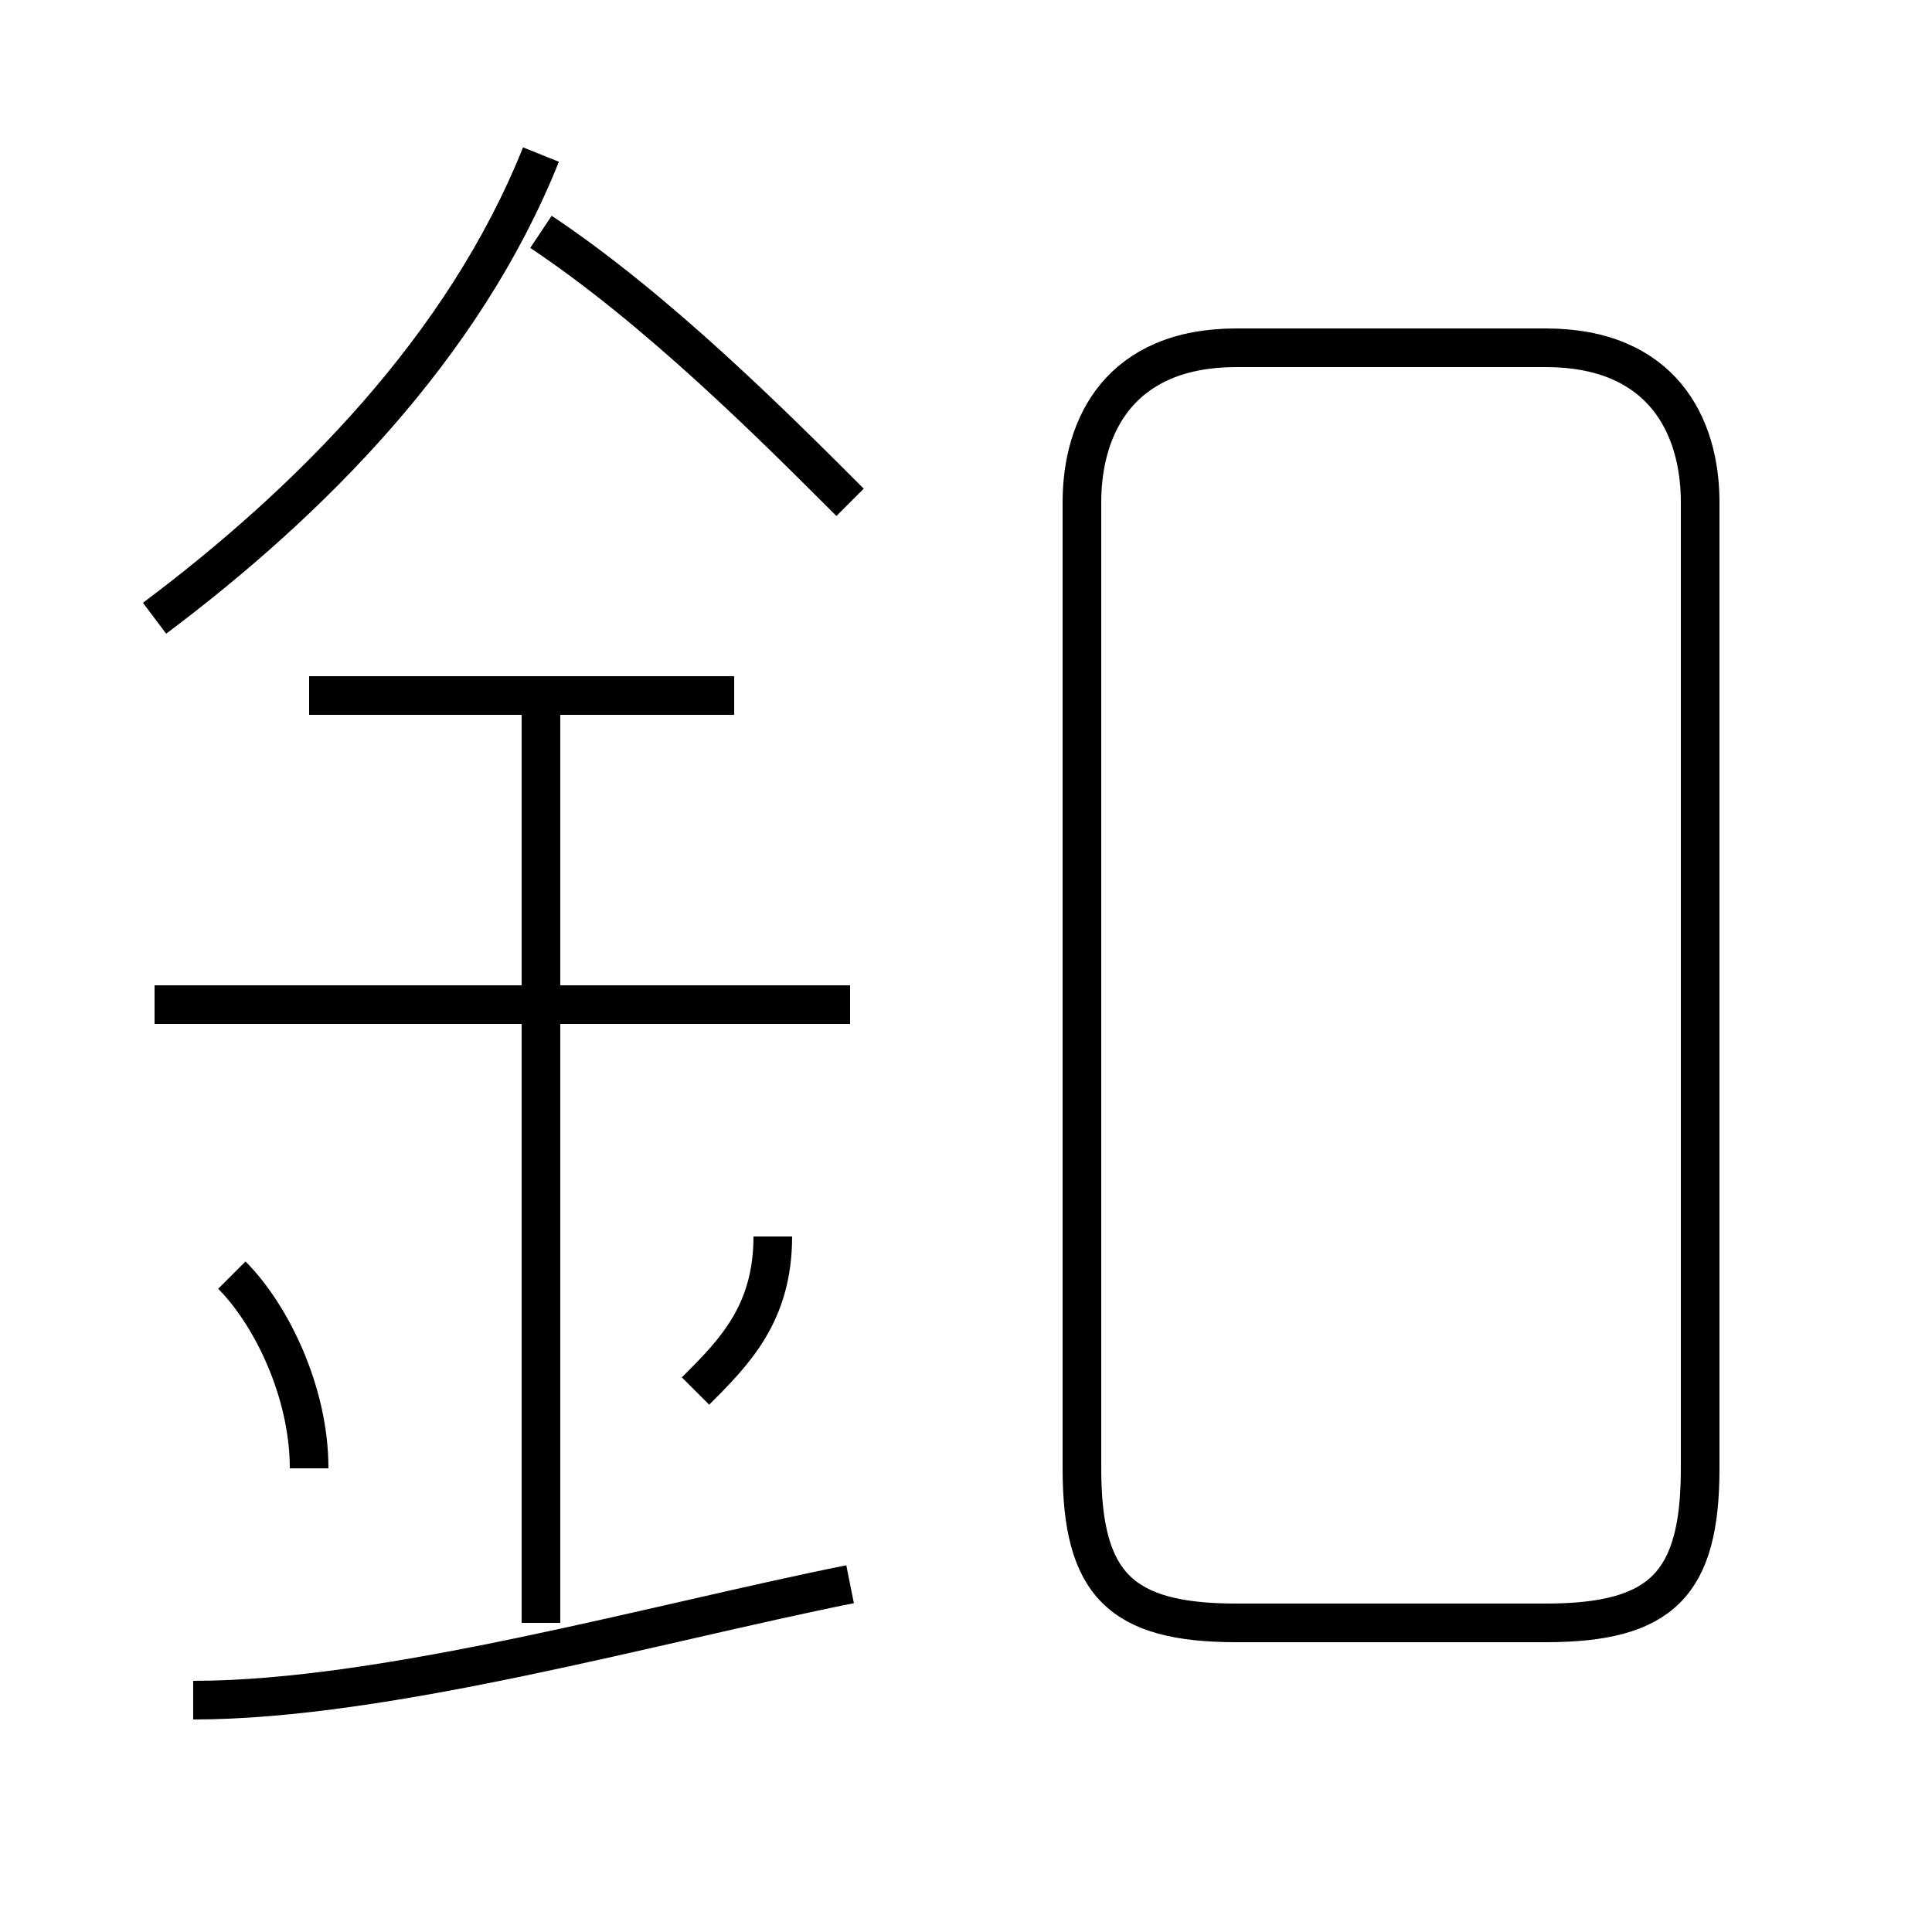 <?xml version='1.0' encoding='utf8'?>
<svg viewBox="0.0 -6.0 50.0 50.0" version="1.1" xmlns="http://www.w3.org/2000/svg">
<rect x="0.0" y="-6.0" width="50.0" height="50.0" fill="#808080" stroke="none"/>
<rect x="-1000" y="-1000" width="2000" height="2000" stroke="white" fill="white"/>
<g style="fill:white;stroke:#000000;  stroke-width:1">
<path d="M 32 -2 L 40 -2 C 43 -2 44 -3 44 -6 L 44 -31 C 44 -33 43 -35 40 -35 L 32 -35 C 29 -35 28 -33 28 -31 L 28 -6 C 28 -3 29 -2 32 -2 Z M 5 0 C 10 0 17 -2 22 -3 M 8 -6 C 8 -8 7 -10 6 -11 M 14 -2 L 14 -26 M 18 -8 C 19 -9 20 -10 20 -12 M 22 -18 L 4 -18 M 19 -26 L 8 -26 M 4 -28 C 8 -31 12 -35 14 -40 M 22 -31 C 20 -33 17 -36 14 -38" transform="translate(0.0 38.0)" />
</g>
</svg>